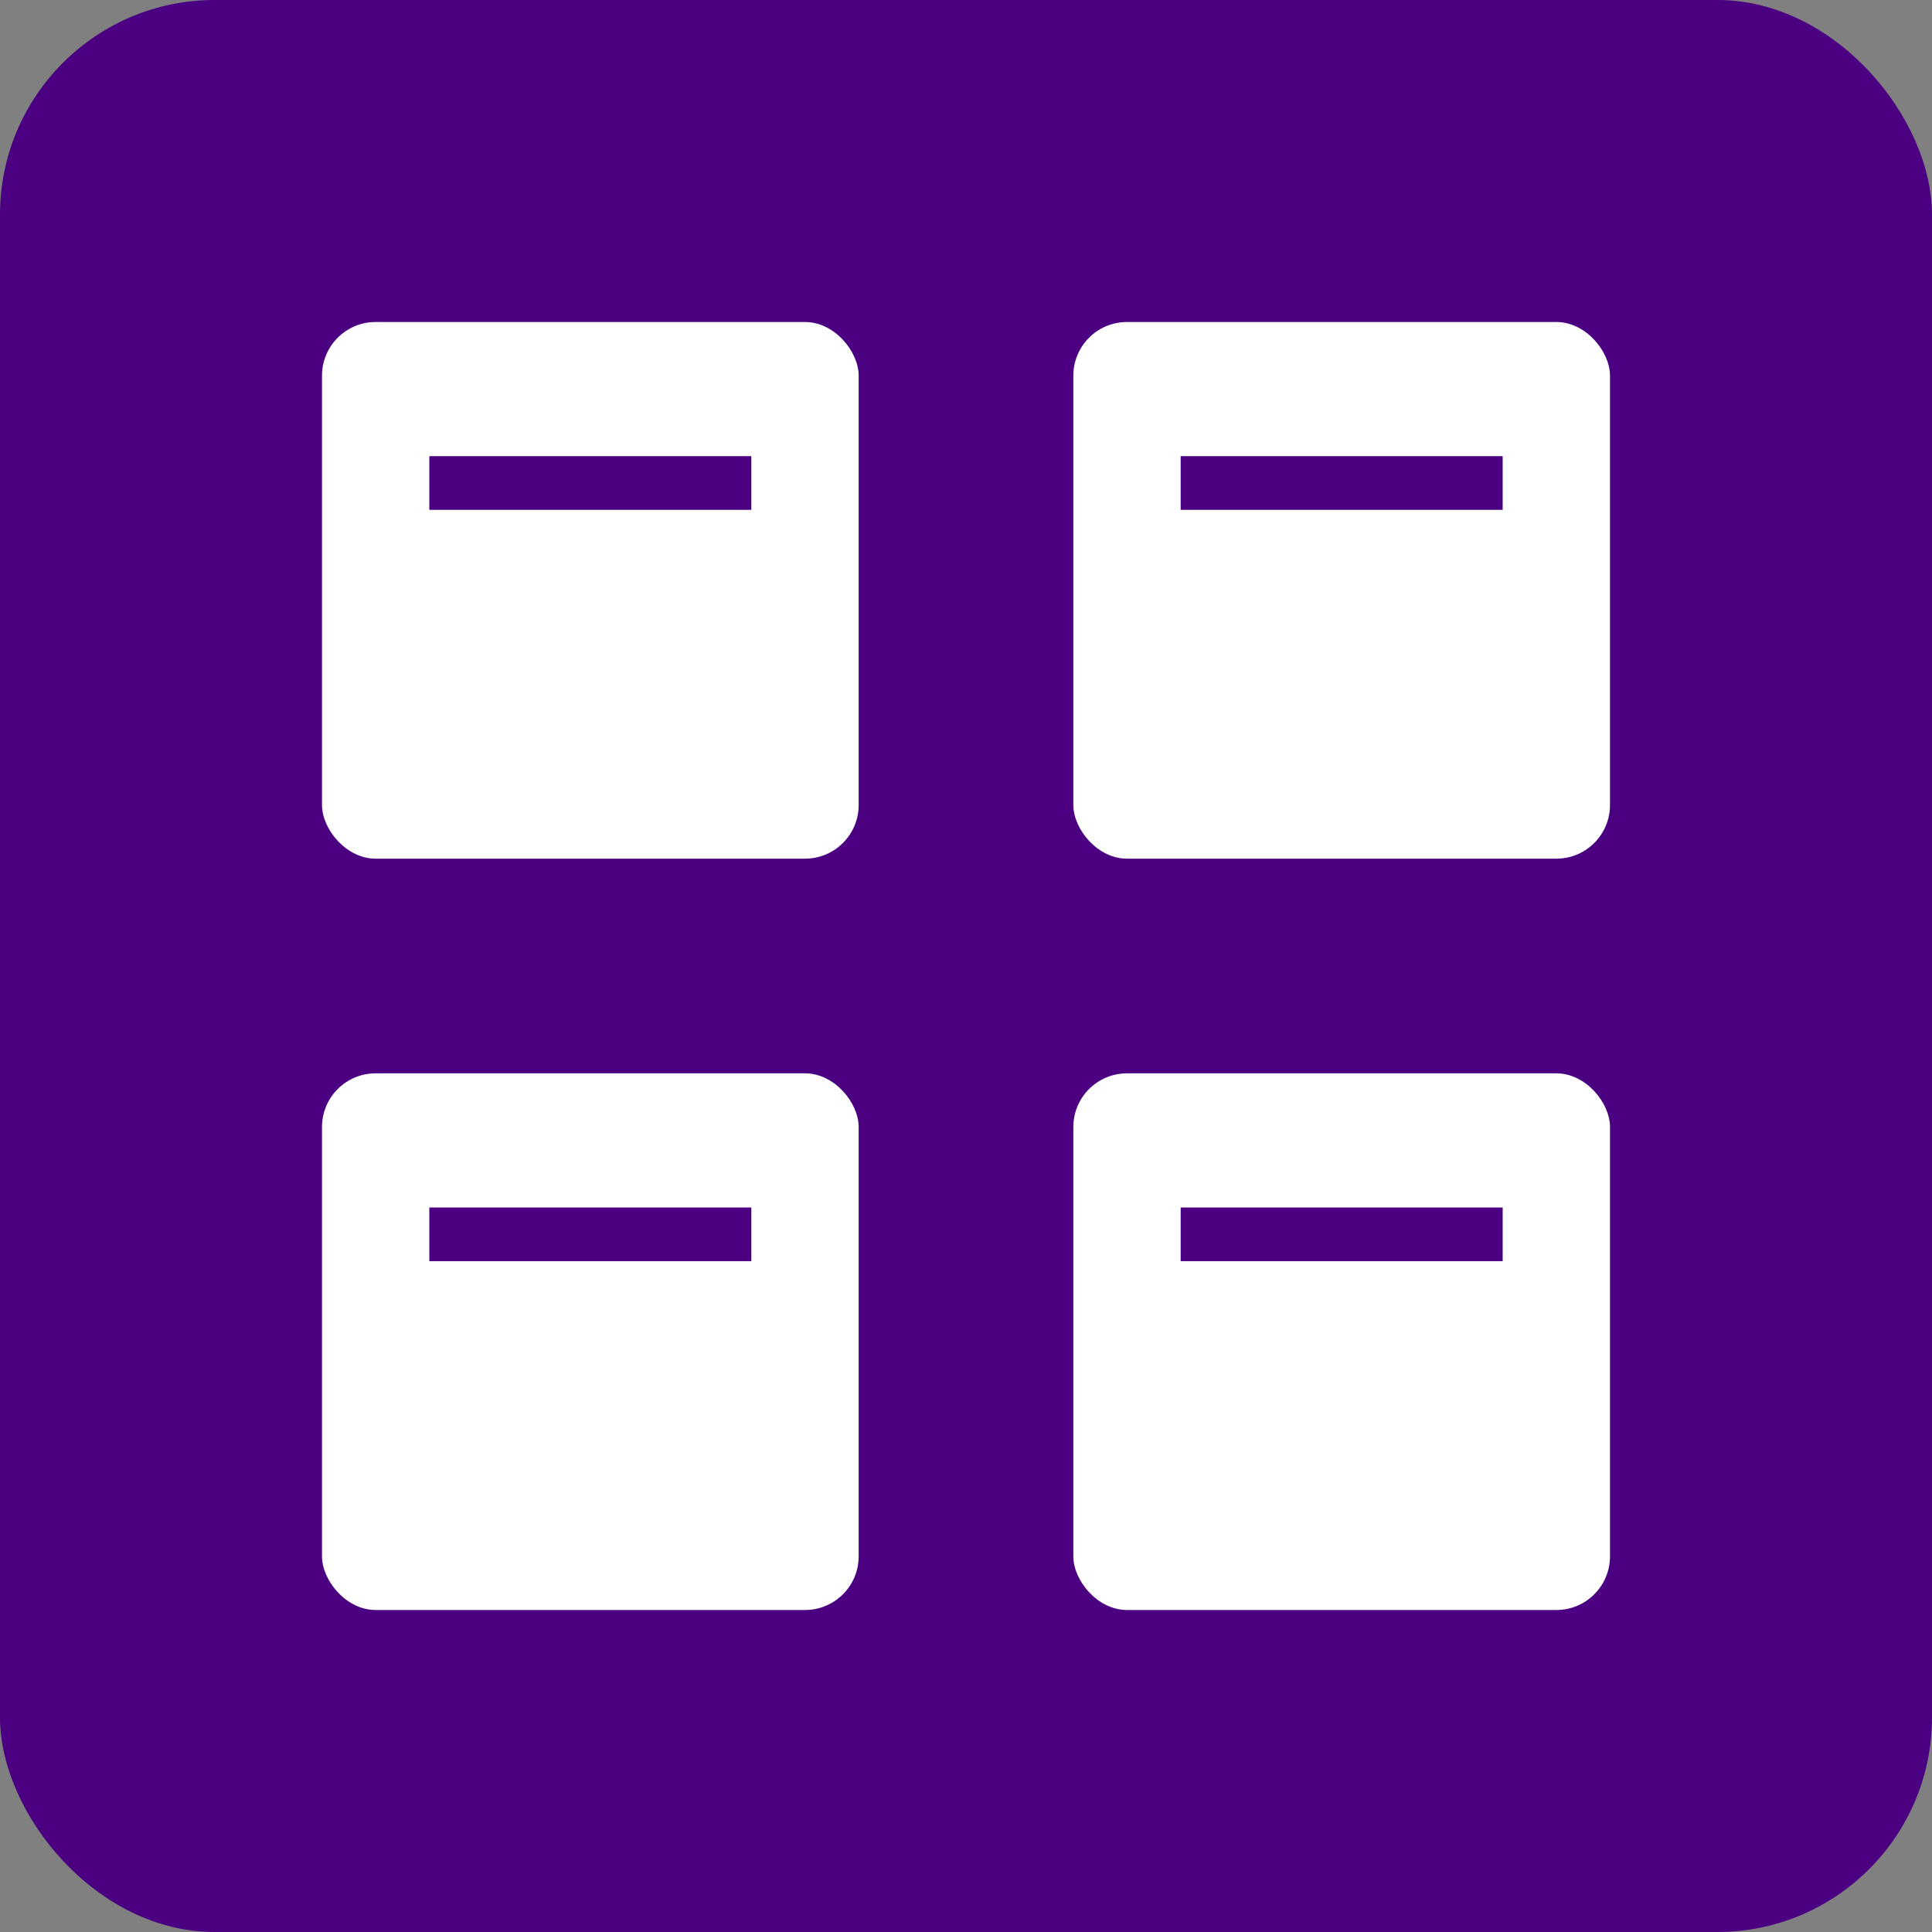<?xml version="1.0" encoding="UTF-8"?>
<svg xmlns="http://www.w3.org/2000/svg" width="144" height="144" viewBox="0 0 144 144">
  <rect x="0" y="0" width="144" height="144" fill="#808080" stroke="none"/>
  <!-- Background -->
  <rect width="144" height="144" fill="#4B0082" rx="16"/>
  
  <!-- Dashboard elements -->
  <rect x="24" y="24" width="40" height="40" fill="#ffffff" rx="4"/>
  <rect x="80" y="24" width="40" height="40" fill="#ffffff" rx="4"/>
  <rect x="24" y="80" width="40" height="40" fill="#ffffff" rx="4"/>
  <rect x="80" y="80" width="40" height="40" fill="#ffffff" rx="4"/>
  
  <!-- Some decorative lines -->
  <line x1="32" y1="36" x2="56" y2="36" stroke="#4B0082" stroke-width="4"/>
  <line x1="88" y1="36" x2="112" y2="36" stroke="#4B0082" stroke-width="4"/>
  <line x1="32" y1="92" x2="56" y2="92" stroke="#4B0082" stroke-width="4"/>
  <line x1="88" y1="92" x2="112" y2="92" stroke="#4B0082" stroke-width="4"/>
</svg>